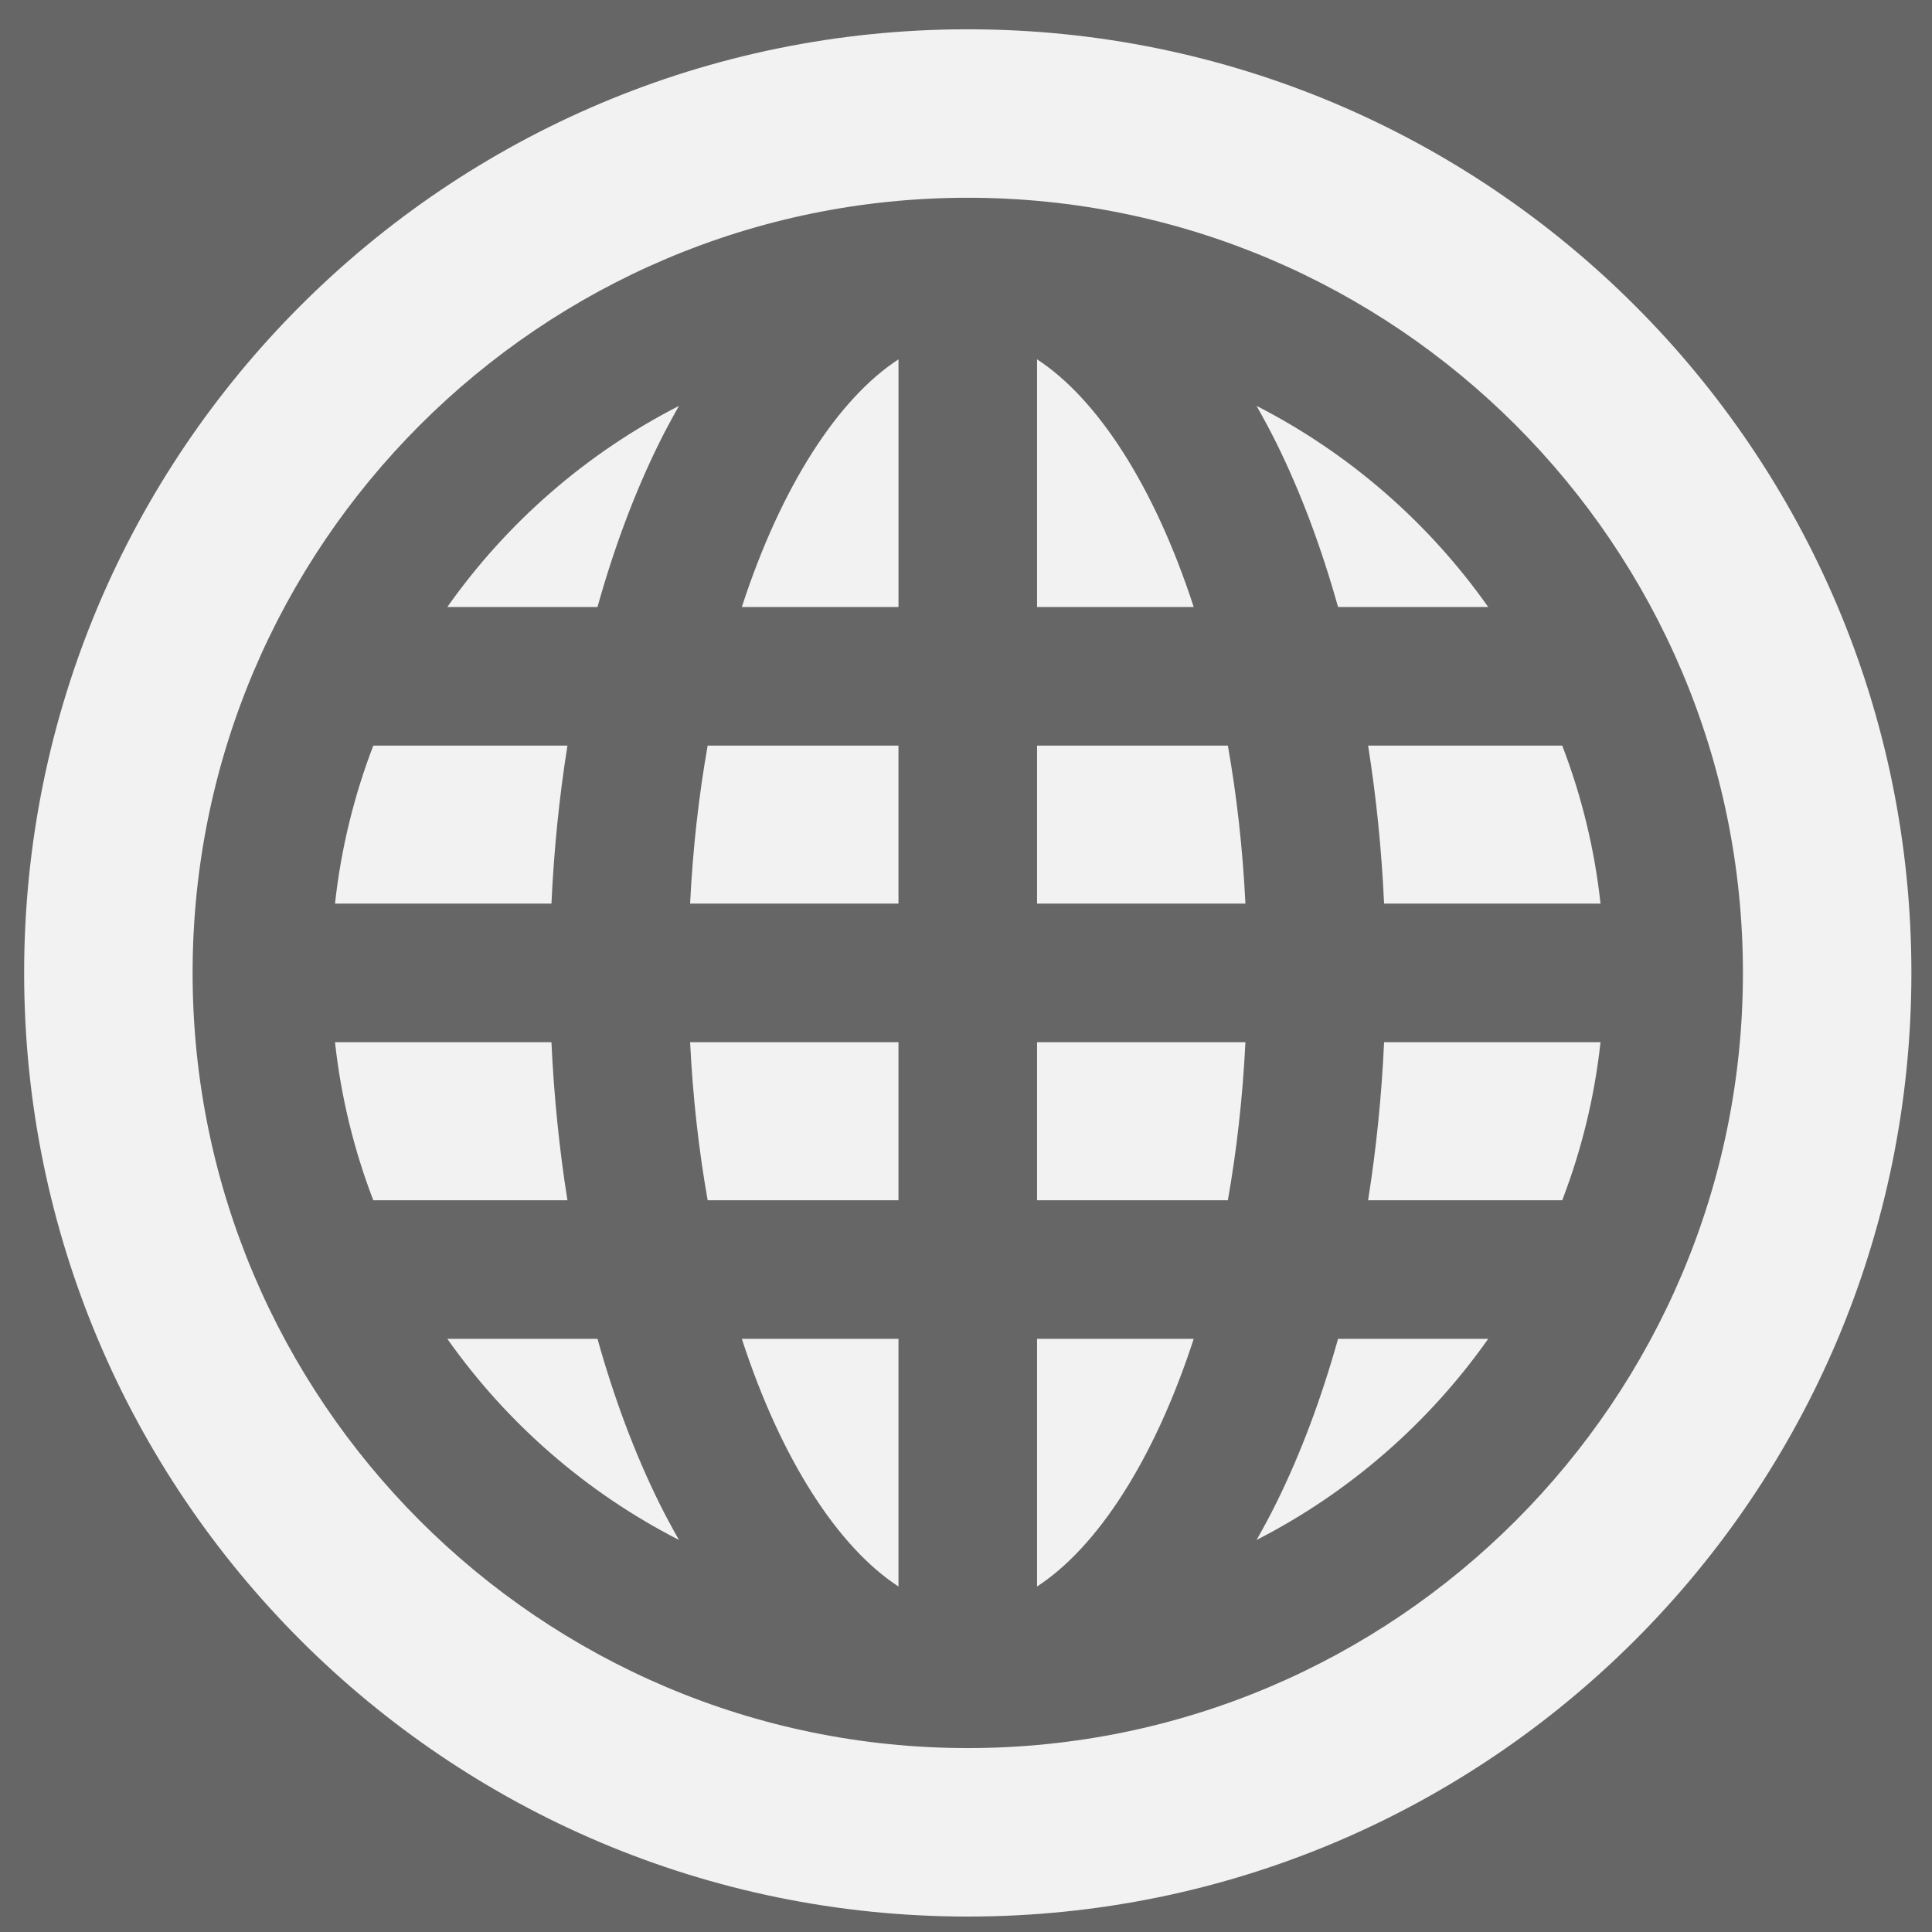 <?xml version="1.0" encoding="UTF-8" standalone="no"?>
<!-- Generator: Adobe Illustrator 16.0.0, SVG Export Plug-In . SVG Version: 6.00 Build 0)  -->

<svg
   xmlns:dc="http://purl.org/dc/elements/1.1/"
   xmlns:cc="http://creativecommons.org/ns#"
   xmlns:rdf="http://www.w3.org/1999/02/22-rdf-syntax-ns#"
   xmlns:svg="http://www.w3.org/2000/svg"
   xmlns="http://www.w3.org/2000/svg"
   xmlns:sodipodi="http://sodipodi.sourceforge.net/DTD/sodipodi-0.dtd"
   xmlns:inkscape="http://www.inkscape.org/namespaces/inkscape"
   version="1.1"
   id="Capa_1"
   x="0px"
   y="0px"
   width="76"
   height="76"
   viewBox="0 0 86.604 86.604"
   xml:space="preserve"
   inkscape:version="0.91 r13725"
   sodipodi:docname="76x76_dark_icon_browser.svg"><defs
     id="defs5378" /><sodipodi:namedview
     pagecolor="#ffffff"
     bordercolor="#666666"
     borderopacity="1"
     objecttolerance="10"
     gridtolerance="10"
     guidetolerance="10"
     inkscape:pageopacity="0"
     inkscape:pageshadow="2"
     inkscape:window-width="1366"
     inkscape:window-height="705"
     id="namedview5376"
     showgrid="true"
     showguides="true"
     inkscape:guide-bbox="true"
     inkscape:zoom="3.6875001"
     inkscape:cx="6.0425532"
     inkscape:cy="47.689022"
     inkscape:window-x="1432"
     inkscape:window-y="333"
     inkscape:window-maximized="1"
     inkscape:current-layer="Capa_1"><inkscape:grid
       type="xygrid"
       id="grid5922" /><sodipodi:guide
       position="43.592,86.604"
       orientation="0,1"
       id="guide5924" /><sodipodi:guide
       position="0,56.976"
       orientation="1,0"
       id="guide5926" /><sodipodi:guide
       position="86.604,58.116"
       orientation="1,0"
       id="guide5928" /><sodipodi:guide
       position="21.651,0"
       orientation="0,1"
       id="guide5930" /></sodipodi:namedview><rect
     style="fill:#666666;fill-opacity:1;stroke:none"
     id="rect5932"
     width="96.86"
     height="96.86"
     x="-5.698"
     y="-4.558" /><g
     id="g5308"
     transform="matrix(0.145,0,0,0.145,1.082,1.313)"><g
       id="g5310"
       style="fill:#f2f2f2;fill-opacity:1"><path
         d="M 291.719,0 C 130.606,0 0,130.606 0,291.719 0,452.832 130.606,583.438 291.719,583.438 452.832,583.438 583.438,452.832 583.438,291.719 583.438,130.606 452.831,0 291.719,0 Z m 0,531.356 c -132.14,0 -239.638,-107.501 -239.638,-239.638 0,-132.137 107.498,-239.637 239.638,-239.637 132.14,0 239.638,107.498 239.638,239.638 -10e-4,132.139 -107.499,239.637 -239.638,239.637 z"
         id="path5312"
         inkscape:connector-curvature="0"
         style="fill:#f2f2f2;fill-opacity:1" /><path
         d="m 167.96,221.439 -60.019,0 c -5.93,15.457 -9.982,31.827 -11.836,48.859 l 66.91,0 c 0.765,-16.713 2.436,-33.069 4.945,-48.859 z"
         id="path5314"
         inkscape:connector-curvature="0"
         style="fill:#f2f2f2;fill-opacity:1" /><path
         d="m 130.824,178.6 46.423,0 c 5.116,-18.28 11.475,-35.34 19.049,-50.673 1.977,-4.002 4.042,-7.8 6.145,-11.506 -28.627,14.641 -53.208,36.074 -71.617,62.179 z"
         id="path5316"
         inkscape:connector-curvature="0"
         style="fill:#f2f2f2;fill-opacity:1" /><path
         d="m 415.478,361.998 60.019,0 c 5.931,-15.456 9.981,-31.827 11.833,-48.859 l -66.907,0 c -0.766,16.714 -2.437,33.069 -4.945,48.859 z"
         id="path5318"
         inkscape:connector-curvature="0"
         style="fill:#f2f2f2;fill-opacity:1" /><path
         d="m 420.422,270.299 66.91,0 c -1.851,-17.032 -5.902,-33.403 -11.833,-48.859 l -60.019,0 c 2.506,15.789 4.177,32.145 4.942,48.859 z"
         id="path5320"
         inkscape:connector-curvature="0"
         style="fill:#f2f2f2;fill-opacity:1" /><path
         d="m 387.142,455.508 c -1.977,4.003 -4.042,7.801 -6.145,11.506 28.63,-14.639 53.208,-36.071 71.616,-62.176 l -46.423,0 c -5.116,18.277 -11.475,35.34 -19.048,50.67 z"
         id="path5322"
         inkscape:connector-curvature="0"
         style="fill:#f2f2f2;fill-opacity:1" /><path
         d="m 406.188,178.6 46.423,0 c -18.409,-26.104 -42.986,-47.537 -71.616,-62.176 2.103,3.706 4.168,7.503 6.145,11.505 7.575,15.331 13.934,32.393 19.048,50.671 z"
         id="path5324"
         inkscape:connector-curvature="0"
         style="fill:#f2f2f2;fill-opacity:1" /><path
         d="m 177.25,404.838 -46.427,0 c 18.409,26.104 42.987,47.537 71.617,62.176 -2.103,-3.705 -4.168,-7.503 -6.145,-11.506 -7.573,-15.33 -13.932,-32.393 -19.045,-50.67 z"
         id="path5326"
         inkscape:connector-curvature="0"
         style="fill:#f2f2f2;fill-opacity:1" /><path
         d="m 163.015,313.139 -66.91,0 c 1.852,17.032 5.903,33.403 11.833,48.859 l 60.019,0 c -2.506,-15.79 -4.177,-32.145 -4.942,-48.859 z"
         id="path5328"
         inkscape:connector-curvature="0"
         style="fill:#f2f2f2;fill-opacity:1" /><path
         d="m 313.139,102.032 0,76.568 48.428,0 c -12.228,-37.617 -29.919,-64.511 -48.428,-76.568 z"
         id="path5330"
         inkscape:connector-curvature="0"
         style="fill:#f2f2f2;fill-opacity:1" /><path
         d="m 221.871,178.6 48.428,0 0,-76.567 c -18.51,12.056 -36.2,38.95 -48.428,76.567 z"
         id="path5332"
         inkscape:connector-curvature="0"
         style="fill:#f2f2f2;fill-opacity:1" /><path
         d="m 211.311,361.998 58.988,0 0,-48.859 -64.419,0 c 0.853,17.256 2.726,33.595 5.431,48.859 z"
         id="path5334"
         inkscape:connector-curvature="0"
         style="fill:#f2f2f2;fill-opacity:1" /><path
         d="m 205.879,270.299 64.419,0 0,-48.859 -58.988,0 c -2.704,15.263 -4.577,31.603 -5.431,48.859 z"
         id="path5336"
         inkscape:connector-curvature="0"
         style="fill:#f2f2f2;fill-opacity:1" /><path
         d="m 313.139,221.439 0,48.859 64.419,0 c -0.854,-17.255 -2.729,-33.596 -5.432,-48.859 l -58.987,0 z"
         id="path5338"
         inkscape:connector-curvature="0"
         style="fill:#f2f2f2;fill-opacity:1" /><path
         d="m 313.139,361.998 58.987,0 c 2.702,-15.261 4.578,-31.601 5.432,-48.859 l -64.419,0 0,48.859 z"
         id="path5340"
         inkscape:connector-curvature="0"
         style="fill:#f2f2f2;fill-opacity:1" /><path
         d="m 270.299,481.405 0,-76.567 -48.428,0 c 12.228,37.616 29.918,64.511 48.428,76.567 z"
         id="path5342"
         inkscape:connector-curvature="0"
         style="fill:#f2f2f2;fill-opacity:1" /><path
         d="m 313.139,481.405 c 18.51,-12.054 36.2,-38.948 48.428,-76.567 l -48.428,0 0,76.567 z"
         id="path5344"
         inkscape:connector-curvature="0"
         style="fill:#f2f2f2;fill-opacity:1" /></g></g><g
     id="g5346"
     transform="translate(0,-496.834)" /><g
     id="g5348"
     transform="translate(0,-496.834)" /><g
     id="g5350"
     transform="translate(0,-496.834)" /><g
     id="g5352"
     transform="translate(0,-496.834)" /><g
     id="g5354"
     transform="translate(0,-496.834)" /><g
     id="g5356"
     transform="translate(0,-496.834)" /><g
     id="g5358"
     transform="translate(0,-496.834)" /><g
     id="g5360"
     transform="translate(0,-496.834)" /><g
     id="g5362"
     transform="translate(0,-496.834)" /><g
     id="g5364"
     transform="translate(0,-496.834)" /><g
     id="g5366"
     transform="translate(0,-496.834)" /><g
     id="g5368"
     transform="translate(0,-496.834)" /><g
     id="g5370"
     transform="translate(0,-496.834)" /><g
     id="g5372"
     transform="translate(0,-496.834)" /><g
     id="g5374"
     transform="translate(0,-496.834)" /></svg>